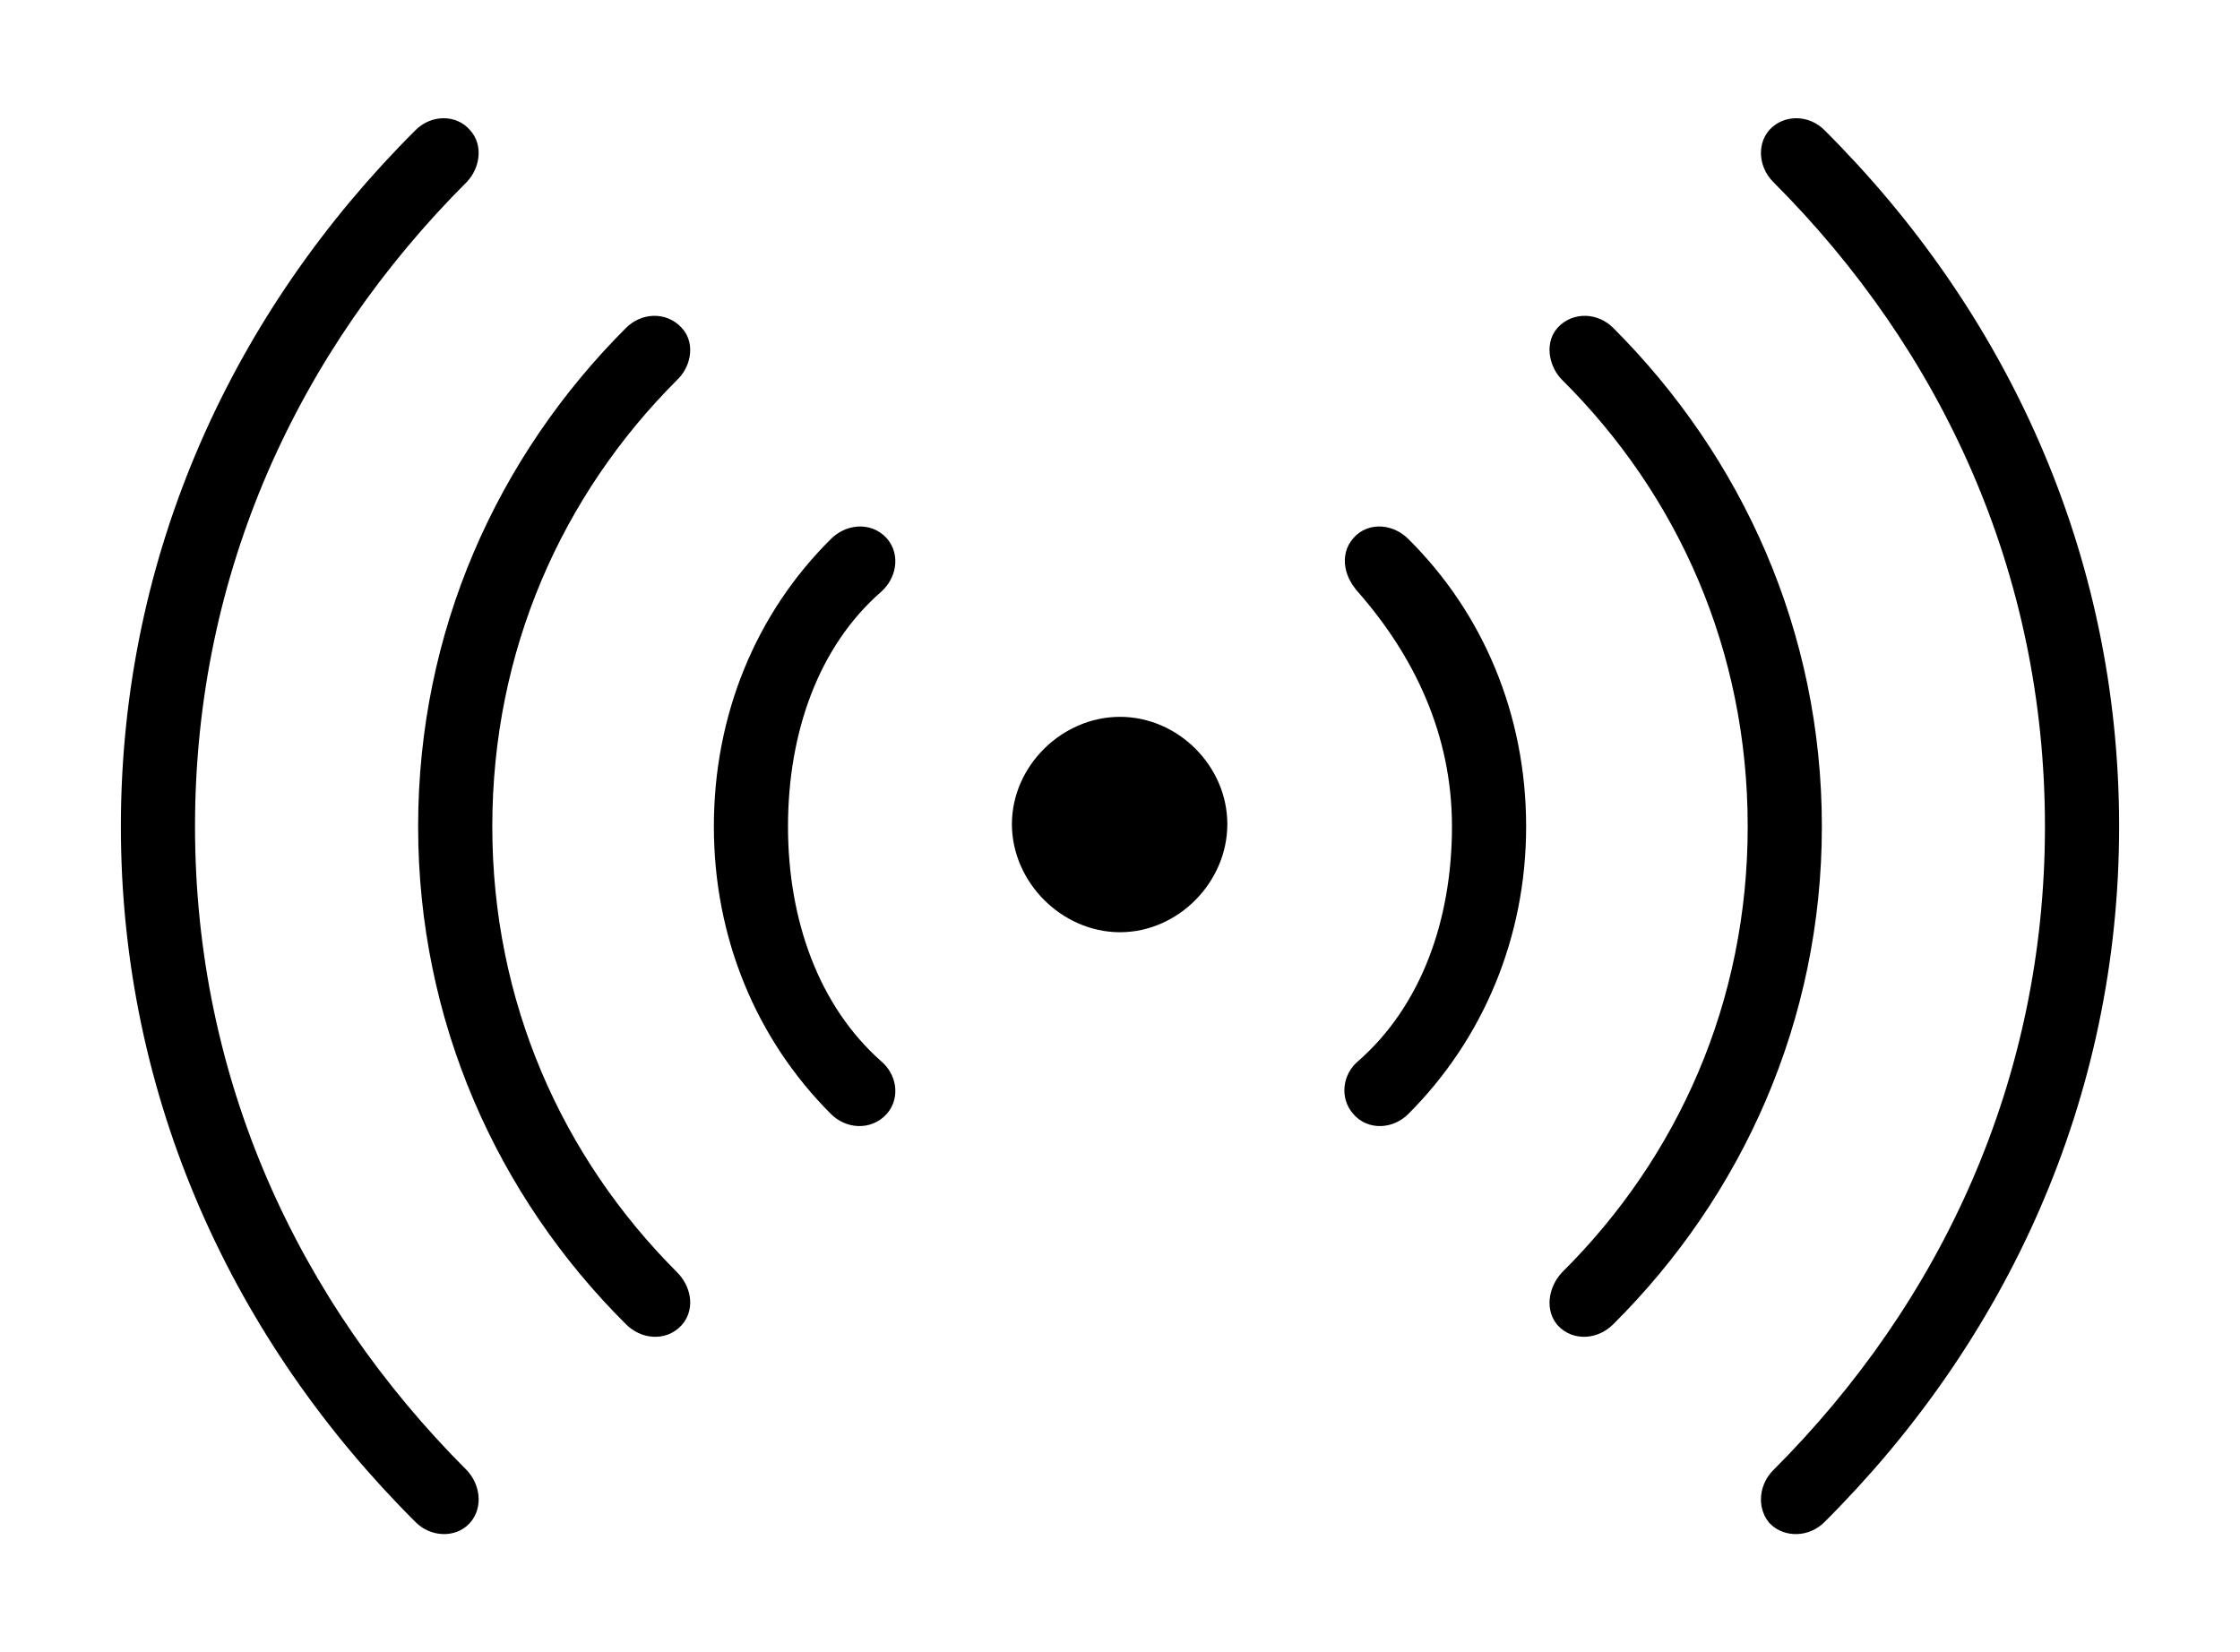 <svg width='62.004px' height='45.74px' direction='ltr' xmlns='http://www.w3.org/2000/svg' version='1.1'>
<g fill-rule='nonzero' transform='scale(1,-1) translate(0,-45.74)'>
<path fill='black' stroke='black' fill-opacity='1.0' stroke-width='1.0' d='
    M 49.35,3.91
    C 49.543,3.717 49.908,3.717 50.145,3.953
    C 55.086,8.873 58.158,15.447 58.158,22.859
    C 58.158,30.293 55.086,36.867 50.145,41.787
    C 49.908,42.023 49.543,42.023 49.35,41.809
    C 49.178,41.615 49.221,41.271 49.436,41.057
    C 54.184,36.309 57.105,30.035 57.105,22.859
    C 57.105,15.705 54.184,9.432 49.436,4.684
    C 49.221,4.469 49.178,4.125 49.35,3.91
    Z
    M 12.633,3.91
    C 12.826,4.125 12.762,4.469 12.568,4.684
    C 7.82,9.432 4.898,15.705 4.898,22.859
    C 4.898,30.035 7.82,36.309 12.568,41.057
    C 12.762,41.271 12.826,41.615 12.633,41.809
    C 12.461,42.023 12.096,42.023 11.859,41.787
    C 6.918,36.867 3.846,30.293 3.846,22.859
    C 3.846,15.447 6.918,8.873 11.859,3.953
    C 12.096,3.717 12.461,3.717 12.633,3.91
    Z
    M 18.498,9.389
    C 18.691,9.604 18.605,9.947 18.391,10.162
    C 15.104,13.449 13.127,17.875 13.127,22.859
    C 13.127,27.865 15.104,32.291 18.391,35.578
    C 18.605,35.771 18.691,36.137 18.498,36.33
    C 18.283,36.566 17.918,36.545 17.682,36.309
    C 14.201,32.828 12.074,28.123 12.074,22.859
    C 12.074,17.617 14.201,12.891 17.682,9.432
    C 17.918,9.195 18.283,9.152 18.498,9.389
    Z
    M 43.484,9.389
    C 43.699,9.152 44.064,9.195 44.301,9.432
    C 47.781,12.891 49.93,17.617 49.93,22.859
    C 49.93,28.123 47.781,32.828 44.301,36.309
    C 44.064,36.545 43.699,36.566 43.484,36.33
    C 43.312,36.137 43.398,35.771 43.592,35.578
    C 46.9,32.291 48.877,27.865 48.877,22.859
    C 48.877,17.875 46.9,13.449 43.592,10.162
    C 43.398,9.947 43.312,9.604 43.484,9.389
    Z
    M 24.17,15.232
    C 24.363,15.447 24.299,15.791 24.062,15.984
    C 22.193,17.639 21.312,20.174 21.312,22.859
    C 21.312,25.566 22.193,28.102 24.062,29.734
    C 24.299,29.949 24.363,30.293 24.17,30.508
    C 23.955,30.744 23.59,30.701 23.354,30.465
    C 21.377,28.51 20.26,25.824 20.26,22.859
    C 20.26,19.916 21.377,17.23 23.354,15.254
    C 23.59,15.018 23.955,14.996 24.17,15.232
    Z
    M 37.834,15.232
    C 38.027,14.996 38.393,15.018 38.629,15.254
    C 40.605,17.23 41.744,19.916 41.744,22.859
    C 41.744,25.824 40.605,28.51 38.629,30.465
    C 38.393,30.701 38.027,30.744 37.834,30.508
    C 37.641,30.293 37.727,29.971 37.92,29.734
    C 39.574,27.865 40.691,25.566 40.691,22.859
    C 40.691,20.174 39.811,17.639 37.92,15.984
    C 37.684,15.791 37.641,15.447 37.834,15.232
    Z
    M 31.002,20.432
    C 32.334,20.432 33.473,21.592 33.473,22.924
    C 33.473,24.256 32.334,25.395 31.002,25.395
    C 29.67,25.395 28.51,24.256 28.51,22.924
    C 28.51,21.592 29.67,20.432 31.002,20.432
    Z
' />
</g>
</svg>